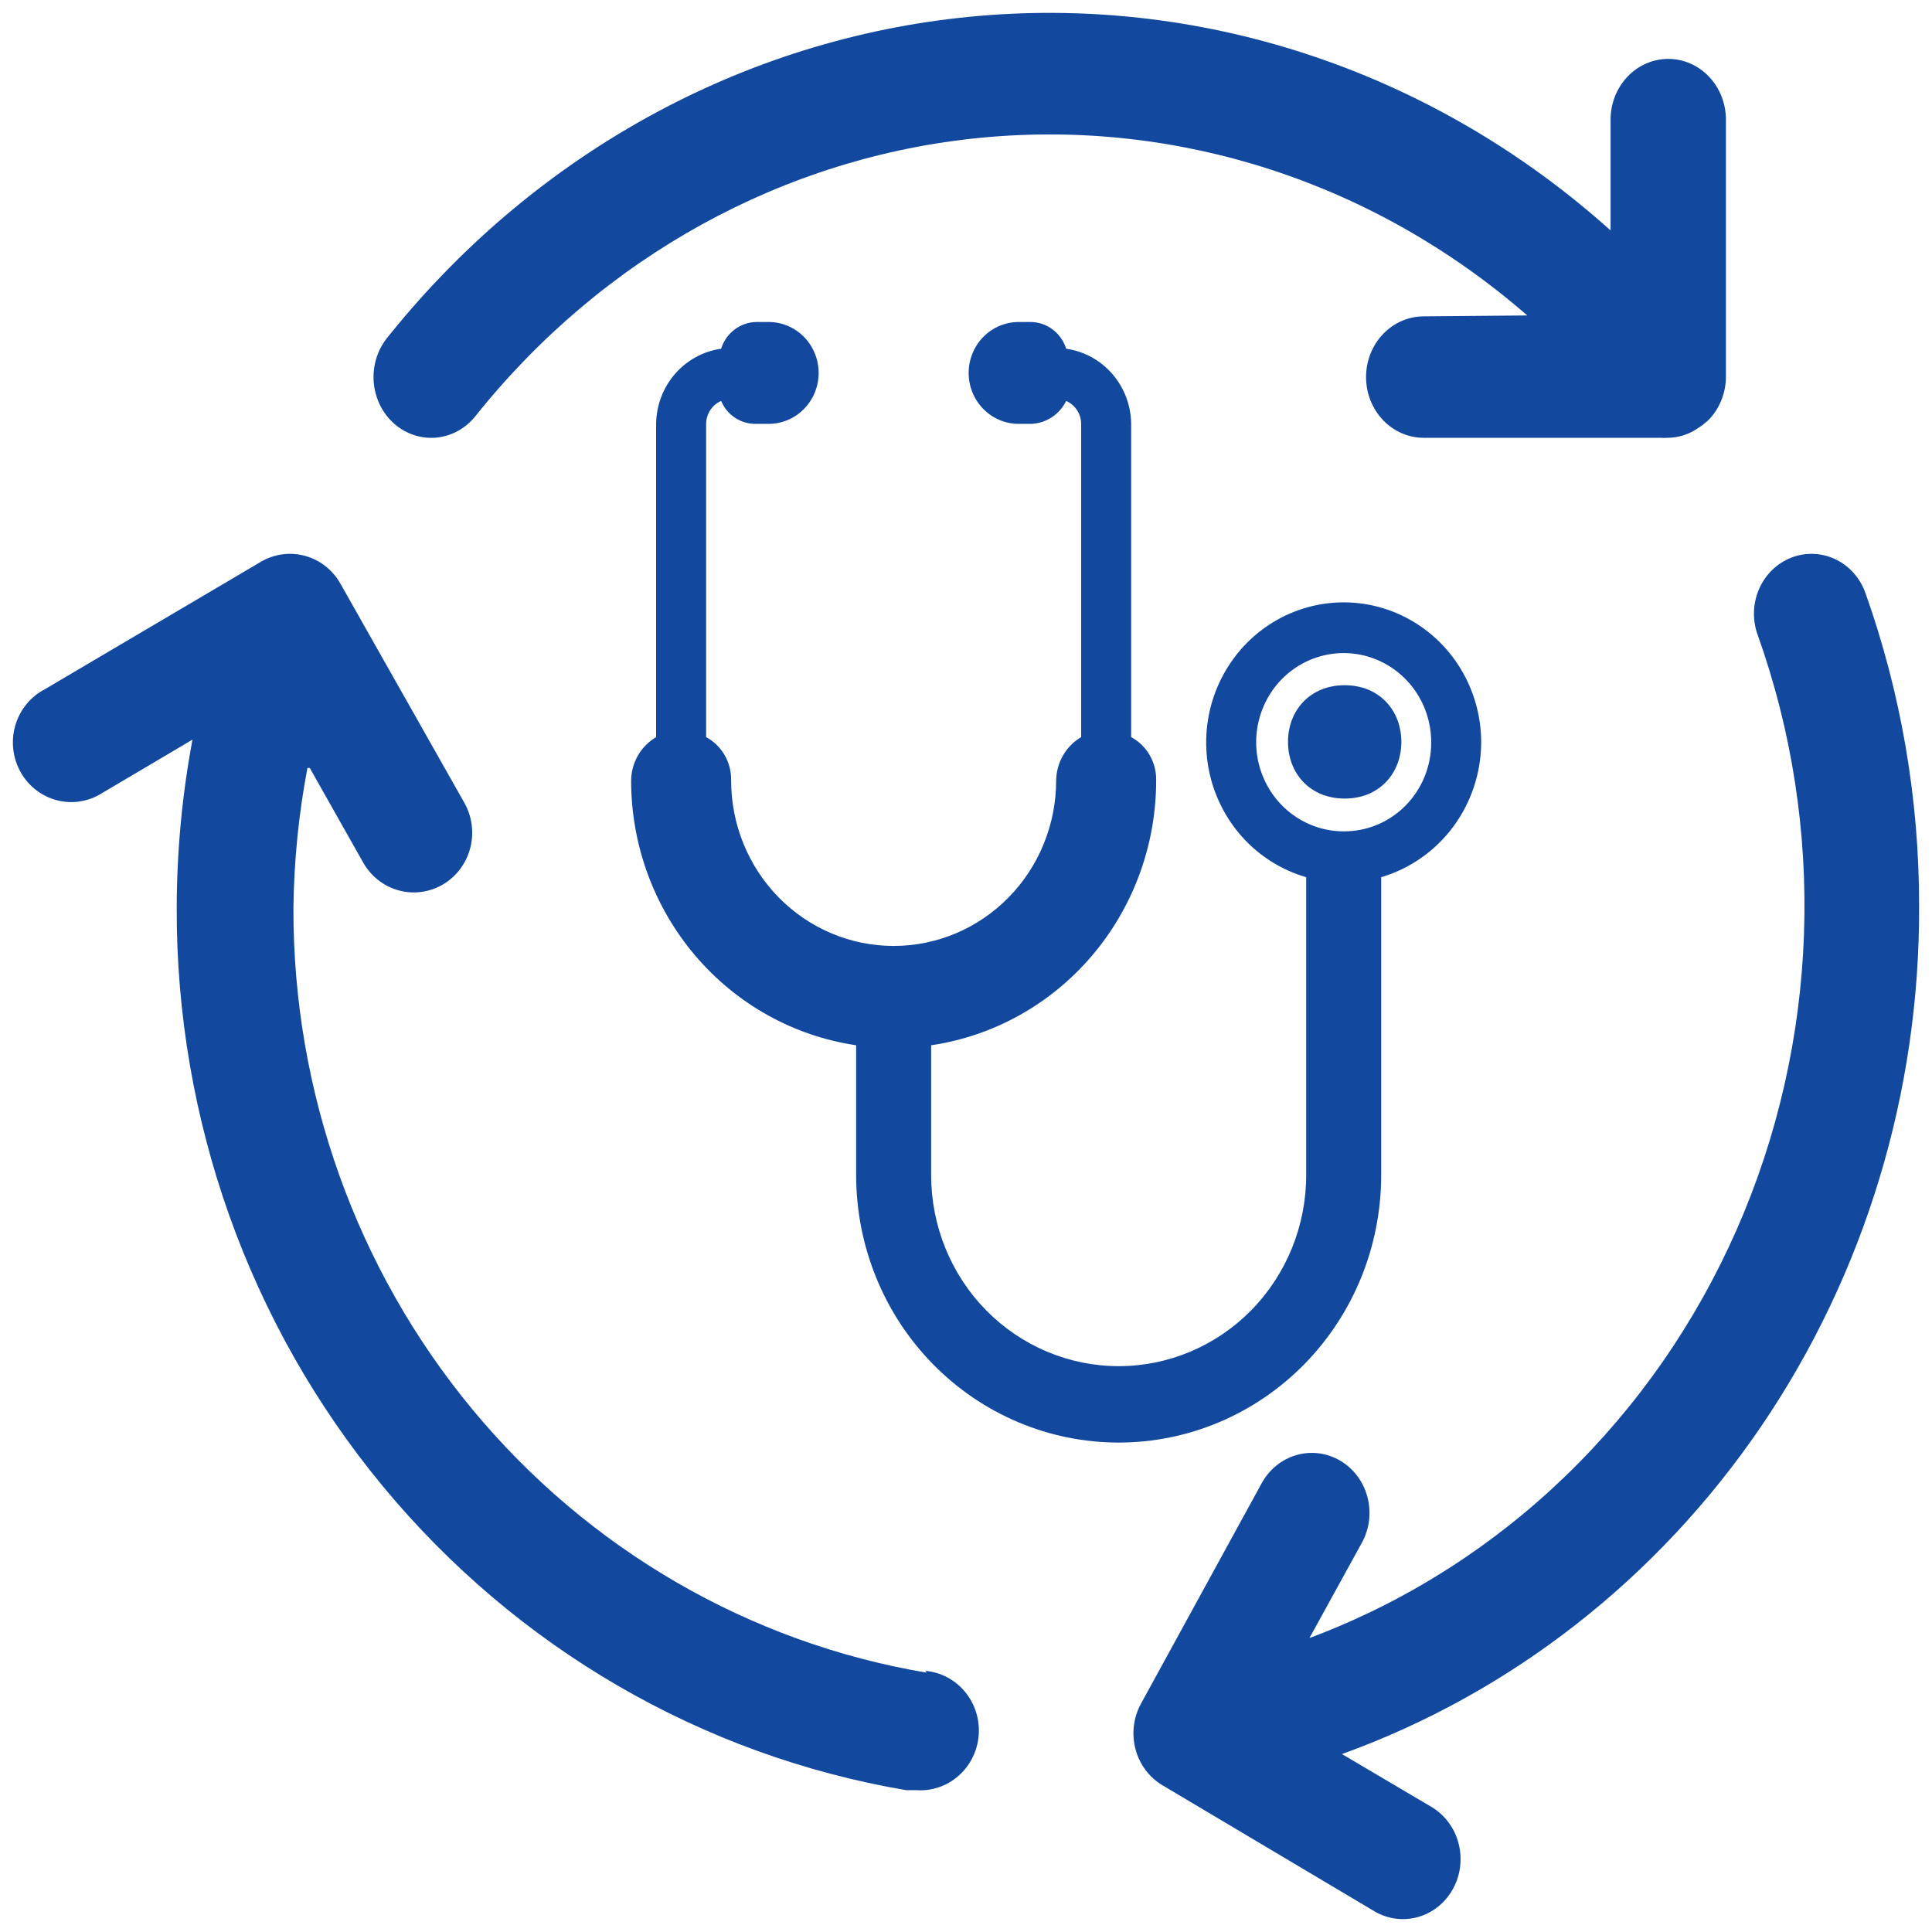 <svg width="150" height="150" viewBox="0 0 150 150" fill="none" xmlns="http://www.w3.org/2000/svg">
<path d="M71.937 129.863C58.181 127.547 45.68 120.301 36.673 109.421C27.666 98.541 22.742 84.739 22.782 70.486C22.825 66.839 23.189 63.204 23.87 59.625H24.051L28.196 66.966C28.797 68.031 29.787 68.809 30.949 69.129C32.111 69.448 33.349 69.282 34.392 68.668C35.434 68.054 36.195 67.041 36.507 65.854C36.819 64.666 36.657 63.4 36.056 62.334L26.429 45.313C26.132 44.787 25.736 44.325 25.265 43.955C24.793 43.585 24.254 43.314 23.68 43.157C23.106 43 22.507 42.96 21.917 43.04C21.328 43.12 20.76 43.318 20.245 43.622L3.483 53.511C2.948 53.788 2.472 54.171 2.083 54.638C1.694 55.105 1.399 55.646 1.216 56.23C1.033 56.814 0.965 57.429 1.017 58.04C1.068 58.651 1.238 59.246 1.516 59.789C1.794 60.333 2.175 60.814 2.636 61.206C3.098 61.598 3.631 61.892 4.204 62.072C4.778 62.251 5.381 62.312 5.978 62.252C6.575 62.191 7.154 62.01 7.682 61.719C7.795 61.659 7.905 61.594 8.012 61.524L14.944 57.425C14.137 61.73 13.728 66.103 13.72 70.486C13.67 86.918 19.34 102.832 29.715 115.382C40.091 127.932 54.495 136.299 70.351 138.987H71.121C72.319 139.077 73.502 138.68 74.413 137.881C75.325 137.082 75.89 135.947 75.986 134.724C76.081 133.501 75.7 132.288 74.924 131.352C74.149 130.415 73.042 129.83 71.846 129.724L71.937 129.863Z" fill="#12499F"/>
<path d="M148.999 70.341C149.009 62.041 147.595 53.806 144.826 46.023C144.412 44.868 143.574 43.931 142.496 43.419C141.419 42.908 140.19 42.862 139.08 43.294C137.97 43.725 137.071 44.597 136.579 45.719C136.087 46.84 136.044 48.119 136.458 49.274C139.115 56.707 140.339 64.611 140.061 72.536C139.783 80.461 138.008 88.252 134.838 95.463C131.667 102.674 127.163 109.164 121.582 114.563C116.001 119.962 109.453 124.165 102.312 126.93C102.098 127.013 101.884 127.095 101.668 127.175L105.73 119.789C106.023 119.258 106.214 118.673 106.29 118.065C106.366 117.458 106.326 116.841 106.173 116.25C106.02 115.658 105.756 115.104 105.397 114.619C105.038 114.134 104.591 113.727 104.08 113.422C103.57 113.117 103.007 112.919 102.424 112.84C101.84 112.762 101.247 112.804 100.679 112.964C100.111 113.124 99.579 113.398 99.113 113.772C98.647 114.147 98.257 114.613 97.964 115.144L88.591 132.261C88.003 133.33 87.846 134.598 88.155 135.787C88.465 136.976 89.216 137.989 90.243 138.602L106.689 148.38C107.199 148.685 107.761 148.883 108.345 148.961C108.928 149.04 109.52 148.998 110.088 148.839C110.656 148.679 111.188 148.405 111.654 148.031C112.12 147.658 112.51 147.192 112.803 146.661C113.096 146.131 113.286 145.545 113.362 144.938C113.437 144.331 113.397 143.714 113.244 143.123C113.091 142.533 112.827 141.979 112.468 141.494C112.109 141.009 111.662 140.602 111.152 140.297L104.189 136.186C117.323 131.445 128.703 122.548 136.738 110.741C144.772 98.934 149.06 84.809 148.999 70.341V70.341Z" fill="#12499F"/>
<path d="M110.538 24.562C109.35 24.562 108.211 25.059 107.372 25.943C106.532 26.827 106.06 28.026 106.06 29.277C106.06 30.527 106.532 31.726 107.372 32.61C108.211 33.495 109.35 33.991 110.538 33.991H128.94C129.112 34.003 129.284 34.003 129.455 33.991C130.317 33.992 131.159 33.721 131.873 33.213L132.187 33.001L132.321 32.883L132.612 32.647C133.046 32.212 133.392 31.689 133.631 31.11C133.869 30.531 133.995 29.908 134 29.276V9.287C134 8.037 133.528 6.838 132.689 5.954C131.849 5.07 130.71 4.573 129.522 4.573C128.335 4.573 127.196 5.07 126.356 5.954C125.517 6.838 125.045 8.037 125.045 9.287V17.891C118.332 11.868 110.558 7.296 102.166 4.436C93.775 1.577 84.931 0.485 76.139 1.224C67.347 1.963 58.779 4.519 50.925 8.744C43.072 12.97 36.085 18.782 30.364 25.851C30.261 25.979 30.158 26.107 30.055 26.236C29.289 27.192 28.915 28.43 29.016 29.677C29.117 30.924 29.684 32.077 30.592 32.883C31.501 33.69 32.676 34.083 33.86 33.977C35.044 33.871 36.14 33.274 36.906 32.318C46.783 19.93 60.911 12.156 76.209 10.69C91.508 9.224 106.736 14.185 118.575 24.491L110.538 24.562Z" fill="#12499F"/>
<path d="M104.324 64.546C102.98 64.546 101.666 64.14 100.549 63.379C99.432 62.619 98.561 61.538 98.047 60.273C97.532 59.009 97.398 57.617 97.66 56.275C97.922 54.932 98.569 53.699 99.519 52.731C100.47 51.764 101.68 51.105 102.998 50.837C104.316 50.571 105.682 50.708 106.924 51.231C108.165 51.755 109.226 52.642 109.973 53.78C110.719 54.918 111.118 56.256 111.118 57.625C111.123 58.535 110.951 59.438 110.612 60.28C110.272 61.122 109.772 61.887 109.14 62.531C108.508 63.175 107.757 63.684 106.93 64.03C106.103 64.376 105.217 64.551 104.324 64.546ZM115 57.625C114.997 55.603 114.44 53.621 113.393 51.903C112.345 50.185 110.848 48.799 109.069 47.9C107.29 47.001 105.301 46.625 103.324 46.815C101.348 47.004 99.462 47.751 97.879 48.972C96.296 50.192 95.079 51.839 94.364 53.725C93.648 55.612 93.464 57.664 93.831 59.652C94.198 61.639 95.102 63.483 96.441 64.977C97.78 66.47 99.502 67.553 101.412 68.105V91.239C101.412 95.172 99.878 98.944 97.148 101.725C94.417 104.506 90.714 106.068 86.853 106.068C82.992 106.068 79.289 104.506 76.558 101.725C73.828 98.944 72.294 95.172 72.294 91.239V81.154C77.146 80.438 81.583 77.965 84.791 74.189C88 70.412 89.765 65.585 89.765 60.591C89.779 59.902 89.605 59.223 89.262 58.63C88.919 58.036 88.421 57.551 87.823 57.23V32.909C87.808 31.482 87.29 30.108 86.364 29.038C85.437 27.967 84.164 27.271 82.776 27.076C82.593 26.484 82.233 25.966 81.745 25.593C81.258 25.221 80.668 25.013 80.059 25H79.088C78.059 25 77.071 25.417 76.343 26.158C75.615 26.9 75.206 27.906 75.206 28.954C75.206 30.003 75.615 31.009 76.343 31.751C77.071 32.492 78.059 32.909 79.088 32.909H80.059C80.627 32.889 81.179 32.713 81.658 32.4C82.136 32.087 82.522 31.648 82.776 31.13C83.12 31.279 83.412 31.526 83.619 31.843C83.826 32.159 83.938 32.529 83.941 32.909V57.23C83.36 57.571 82.875 58.06 82.535 58.649C82.195 59.238 82.01 59.907 82 60.591C82 63.999 80.671 67.269 78.304 69.679C75.938 72.089 72.729 73.443 69.382 73.443C66.036 73.443 62.827 72.089 60.46 69.679C58.094 67.269 56.765 63.999 56.765 60.591C56.779 59.902 56.605 59.223 56.262 58.63C55.919 58.036 55.421 57.551 54.824 57.23V32.909C54.827 32.529 54.939 32.159 55.145 31.843C55.352 31.526 55.645 31.279 55.988 31.13C56.215 31.668 56.595 32.126 57.08 32.443C57.564 32.76 58.13 32.922 58.706 32.909H59.676C60.706 32.909 61.694 32.492 62.422 31.751C63.15 31.009 63.559 30.003 63.559 28.954C63.559 27.906 63.15 26.9 62.422 26.158C61.694 25.417 60.706 25 59.676 25H58.706C58.097 25.013 57.507 25.221 57.02 25.593C56.532 25.966 56.171 26.484 55.988 27.076C54.6 27.271 53.328 27.967 52.401 29.038C51.475 30.108 50.957 31.482 50.941 32.909V57.23C50.36 57.571 49.875 58.06 49.535 58.649C49.194 59.238 49.01 59.907 49 60.591C48.999 65.585 50.765 70.412 53.974 74.189C57.182 77.965 61.618 80.438 66.471 81.154V91.239C66.471 96.745 68.618 102.026 72.44 105.919C76.263 109.813 81.447 112 86.853 112C92.259 112 97.443 109.813 101.265 105.919C105.088 102.026 107.235 96.745 107.235 91.239V68.105C109.468 67.448 111.432 66.072 112.832 64.183C114.232 62.293 114.993 59.992 115 57.625V57.625Z" fill="#12499F"/>
<path d="M104.4 62C107.1 62 108.8 60.03 108.8 57.6C108.8 55.17 107.1 53.2 104.4 53.2C101.7 53.2 100 55.17 100 57.6C100 60.03 101.7 62 104.4 62Z" fill="#12499F"/>
</svg>

